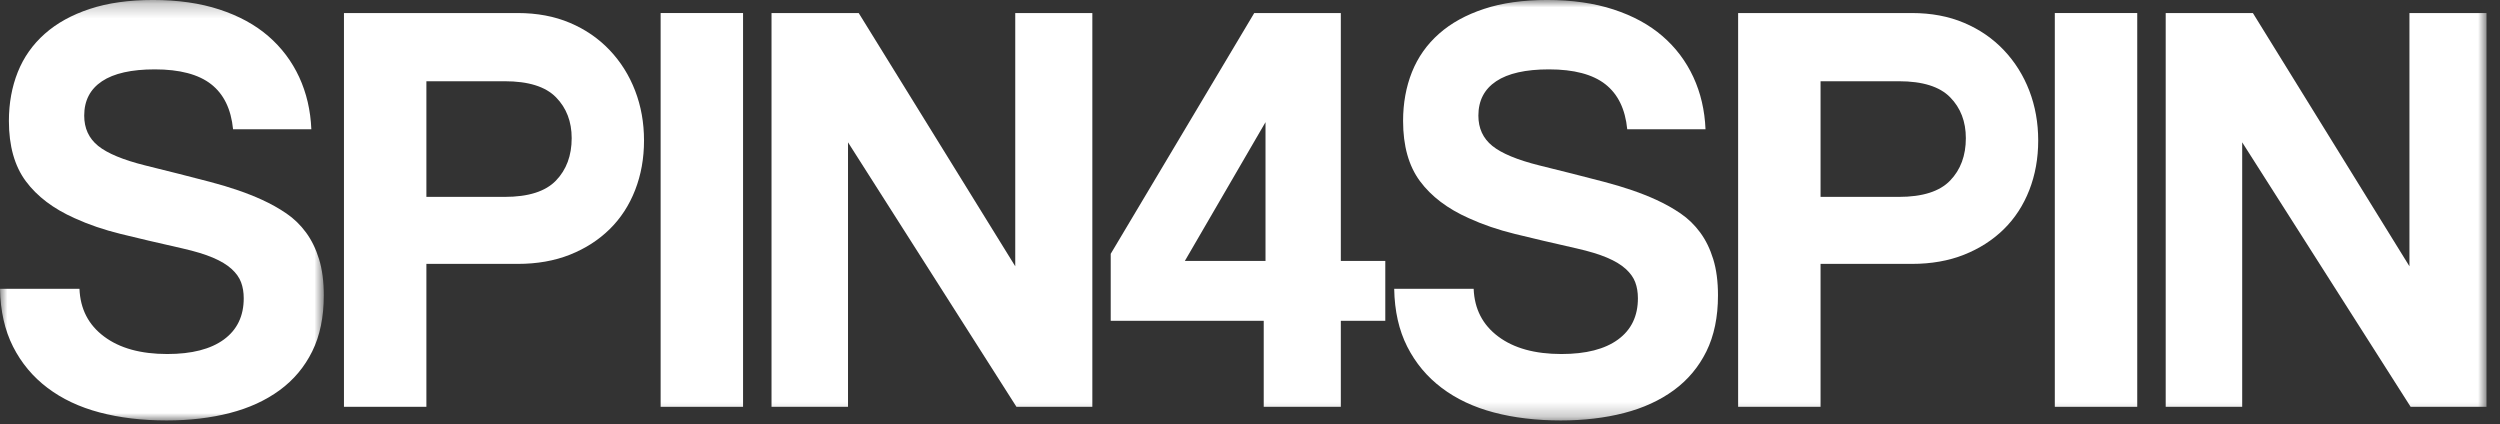 <?xml version="1.0" encoding="UTF-8"?>
<svg width="171px" height="29px" viewBox="0 0 171 29" version="1.1" xmlns="http://www.w3.org/2000/svg" xmlns:xlink="http://www.w3.org/1999/xlink">
    <rect x="0" y="0" width="171" height="29" fill="#333333" stroke="none"/>
    <!-- Generator: Sketch 52.2 (67145) - http://www.bohemiancoding.com/sketch -->
    <title>Group 14</title>
    <desc>Created with Sketch.</desc>
    <defs>
        <polygon id="path-1" points="0.001 0.241 22.148 0.241 22.148 29 0.001 29"></polygon>
        <polygon id="path-3" points="0 29.759 170.079 29.759 170.079 1 0 1"></polygon>
    </defs>
    <g id="Page-1" stroke="none" stroke-width="1" fill="none" fill-rule="evenodd">
        <g id="Desktop-HD" transform="translate(-707, -12)">
            <g id="Group-14" transform="translate(707, 11)">
                <g id="Group-3" transform="translate(0, 0.759)">
                    <mask id="mask-2" fill="white">
                        <use xlink:href="#path-1"></use>
                    </mask>
                    <g id="Clip-2"></g>
                    <path d="M15.942,9.084 C15.806,7.704 15.306,6.677 14.441,6.001 C13.575,5.325 12.291,4.986 10.588,4.986 C8.992,4.986 7.789,5.258 6.977,5.798 C6.166,6.339 5.76,7.123 5.76,8.15 C5.76,9.017 6.078,9.706 6.713,10.22 C7.349,10.733 8.423,11.18 9.938,11.558 C11.48,11.937 12.946,12.309 14.339,12.674 C15.732,13.038 16.928,13.45 17.929,13.91 C18.524,14.182 19.079,14.492 19.592,14.843 C20.106,15.194 20.552,15.628 20.931,16.142 C21.309,16.655 21.607,17.264 21.823,17.967 C22.04,18.67 22.148,19.495 22.148,20.441 C22.148,21.929 21.884,23.206 21.357,24.274 C20.83,25.343 20.086,26.229 19.126,26.932 C18.166,27.635 17.03,28.154 15.718,28.492 C14.407,28.83 12.966,29 11.399,29 C9.721,29 8.194,28.817 6.815,28.452 C5.436,28.088 4.246,27.526 3.246,26.769 C2.245,26.013 1.461,25.072 0.892,23.95 C0.325,22.828 0.027,21.51 0.001,19.995 L5.436,19.995 C5.49,21.374 6.05,22.463 7.12,23.26 C8.187,24.059 9.628,24.456 11.439,24.456 C13.116,24.456 14.407,24.126 15.313,23.463 C16.218,22.801 16.671,21.86 16.671,20.644 C16.671,20.238 16.611,19.873 16.489,19.549 C16.368,19.224 16.151,18.92 15.84,18.636 C15.529,18.353 15.103,18.095 14.562,17.865 C14.021,17.636 13.332,17.427 12.494,17.236 C10.817,16.858 9.404,16.526 8.255,16.242 C7.105,15.959 6.057,15.601 5.111,15.168 C3.651,14.52 2.536,13.674 1.764,12.633 C0.994,11.592 0.609,10.22 0.609,8.516 C0.609,7.298 0.812,6.184 1.217,5.169 C1.623,4.155 2.238,3.283 3.063,2.553 C3.887,1.822 4.915,1.255 6.146,0.85 C7.376,0.443 8.816,0.24 10.465,0.24 C12.17,0.24 13.683,0.457 15.008,0.89 C16.334,1.323 17.449,1.931 18.355,2.715 C19.26,3.499 19.963,4.433 20.464,5.514 C20.964,6.596 21.242,7.785 21.296,9.084 L15.942,9.084 Z" id="Fill-1" fill="#ffffff" mask="url(#mask-2)"></path>
                </g>
                <path d="M34.519,14.467 C36.142,14.467 37.311,14.095 38.028,13.351 C38.744,12.608 39.103,11.641 39.103,10.45 C39.103,9.315 38.744,8.382 38.028,7.653 C37.311,6.922 36.142,6.557 34.519,6.557 L29.165,6.557 L29.165,14.467 L34.519,14.467 Z M23.527,28.825 L23.527,1.892 L35.412,1.892 C36.736,1.892 37.926,2.115 38.981,2.562 C40.036,3.008 40.941,3.63 41.699,4.427 C42.456,5.226 43.038,6.152 43.443,7.206 C43.849,8.26 44.051,9.397 44.051,10.613 C44.051,11.83 43.849,12.96 43.443,14 C43.038,15.041 42.456,15.934 41.699,16.678 C40.941,17.421 40.036,18.002 38.981,18.422 C37.926,18.841 36.736,19.05 35.412,19.05 L29.165,19.05 L29.165,28.825 L23.527,28.825 Z" id="Fill-4" fill="#ffffff"></path>
                <mask id="mask-4" fill="white">
                    <use xlink:href="#path-3"></use>
                </mask>
                <g id="Clip-7"></g>
                <polygon id="Fill-6" fill="#ffffff" mask="url(#mask-4)" points="45.187 28.826 50.825 28.826 50.825 1.892 45.187 1.892"></polygon>
                <polygon id="Fill-8" fill="#ffffff" mask="url(#mask-4)" points="69.525 28.826 58.004 10.735 58.004 28.826 52.772 28.826 52.772 1.892 58.735 1.892 69.443 19.214 69.443 1.892 74.716 1.892 74.716 28.826"></polygon>
                <path d="M86.561,9.356 L81.044,18.847 L86.561,18.847 L86.561,9.356 Z M86.439,28.826 L86.439,22.945 L75.973,22.945 L75.973,18.361 L85.79,1.892 L91.712,1.892 L91.712,18.847 L94.754,18.847 L94.754,22.945 L91.712,22.945 L91.712,28.826 L86.439,28.826 Z" id="Fill-9" fill="#ffffff" mask="url(#mask-4)"></path>
                <path d="M111.303,9.843 C111.168,8.463 110.668,7.436 109.803,6.76 C108.937,6.084 107.654,5.745 105.949,5.745 C104.353,5.745 103.151,6.017 102.339,6.557 C101.528,7.098 101.121,7.882 101.121,8.909 C101.121,9.776 101.44,10.465 102.075,10.979 C102.71,11.492 103.784,11.939 105.3,12.317 C106.842,12.696 108.308,13.068 109.701,13.433 C111.093,13.797 112.29,14.209 113.291,14.669 C113.885,14.941 114.44,15.251 114.954,15.602 C115.467,15.953 115.913,16.387 116.292,16.901 C116.671,17.414 116.968,18.023 117.185,18.726 C117.402,19.429 117.51,20.254 117.51,21.2 C117.51,22.688 117.245,23.965 116.719,25.033 C116.191,26.102 115.448,26.988 114.489,27.691 C113.528,28.394 112.392,28.913 111.08,29.251 C109.769,29.589 108.328,29.759 106.76,29.759 C105.083,29.759 103.556,29.576 102.176,29.211 C100.798,28.847 99.607,28.285 98.608,27.528 C97.607,26.772 96.823,25.831 96.254,24.709 C95.686,23.587 95.389,22.269 95.363,20.754 L100.798,20.754 C100.852,22.133 101.412,23.222 102.481,24.019 C103.548,24.818 104.99,25.215 106.8,25.215 C108.478,25.215 109.769,24.885 110.675,24.222 C111.581,23.56 112.033,22.619 112.033,21.403 C112.033,20.997 111.973,20.632 111.851,20.308 C111.73,19.983 111.513,19.679 111.201,19.395 C110.891,19.112 110.465,18.854 109.924,18.624 C109.383,18.395 108.694,18.186 107.856,17.995 C106.178,17.617 104.766,17.285 103.616,17.001 C102.467,16.718 101.419,16.36 100.473,15.927 C99.013,15.279 97.898,14.433 97.126,13.392 C96.356,12.351 95.971,10.979 95.971,9.275 C95.971,8.057 96.174,6.943 96.578,5.928 C96.985,4.914 97.6,4.042 98.424,3.312 C99.249,2.581 100.277,2.014 101.508,1.609 C102.738,1.202 104.178,0.999 105.827,0.999 C107.532,0.999 109.045,1.216 110.37,1.649 C111.696,2.082 112.811,2.69 113.717,3.474 C114.623,4.258 115.325,5.192 115.826,6.273 C116.326,7.355 116.604,8.544 116.657,9.843 L111.303,9.843 Z" id="Fill-10" fill="#ffffff" mask="url(#mask-4)"></path>
                <path d="M129.881,14.467 C131.503,14.467 132.673,14.095 133.389,13.351 C134.106,12.608 134.464,11.641 134.464,10.45 C134.464,9.315 134.106,8.382 133.389,7.653 C132.673,6.922 131.503,6.557 129.881,6.557 L124.526,6.557 L124.526,14.467 L129.881,14.467 Z M118.888,28.825 L118.888,1.892 L130.773,1.892 C132.098,1.892 133.288,2.115 134.342,2.562 C135.397,3.008 136.303,3.63 137.06,4.427 C137.817,5.226 138.399,6.152 138.805,7.206 C139.21,8.26 139.413,9.397 139.413,10.613 C139.413,11.83 139.21,12.96 138.805,14 C138.399,15.041 137.817,15.934 137.06,16.678 C136.303,17.421 135.397,18.002 134.342,18.422 C133.288,18.841 132.098,19.05 130.773,19.05 L124.526,19.05 L124.526,28.825 L118.888,28.825 Z" id="Fill-11" fill="#ffffff" mask="url(#mask-4)"></path>
                <polygon id="Fill-12" fill="#ffffff" mask="url(#mask-4)" points="140.549 28.826 146.187 28.826 146.187 1.892 140.549 1.892"></polygon>
                <polygon id="Fill-13" fill="#ffffff" mask="url(#mask-4)" points="164.887 28.826 153.366 10.735 153.366 28.826 148.134 28.826 148.134 1.892 154.097 1.892 164.806 19.214 164.806 1.892 170.078 1.892 170.078 28.826"></polygon>
            </g>
        </g>
    </g>
</svg>